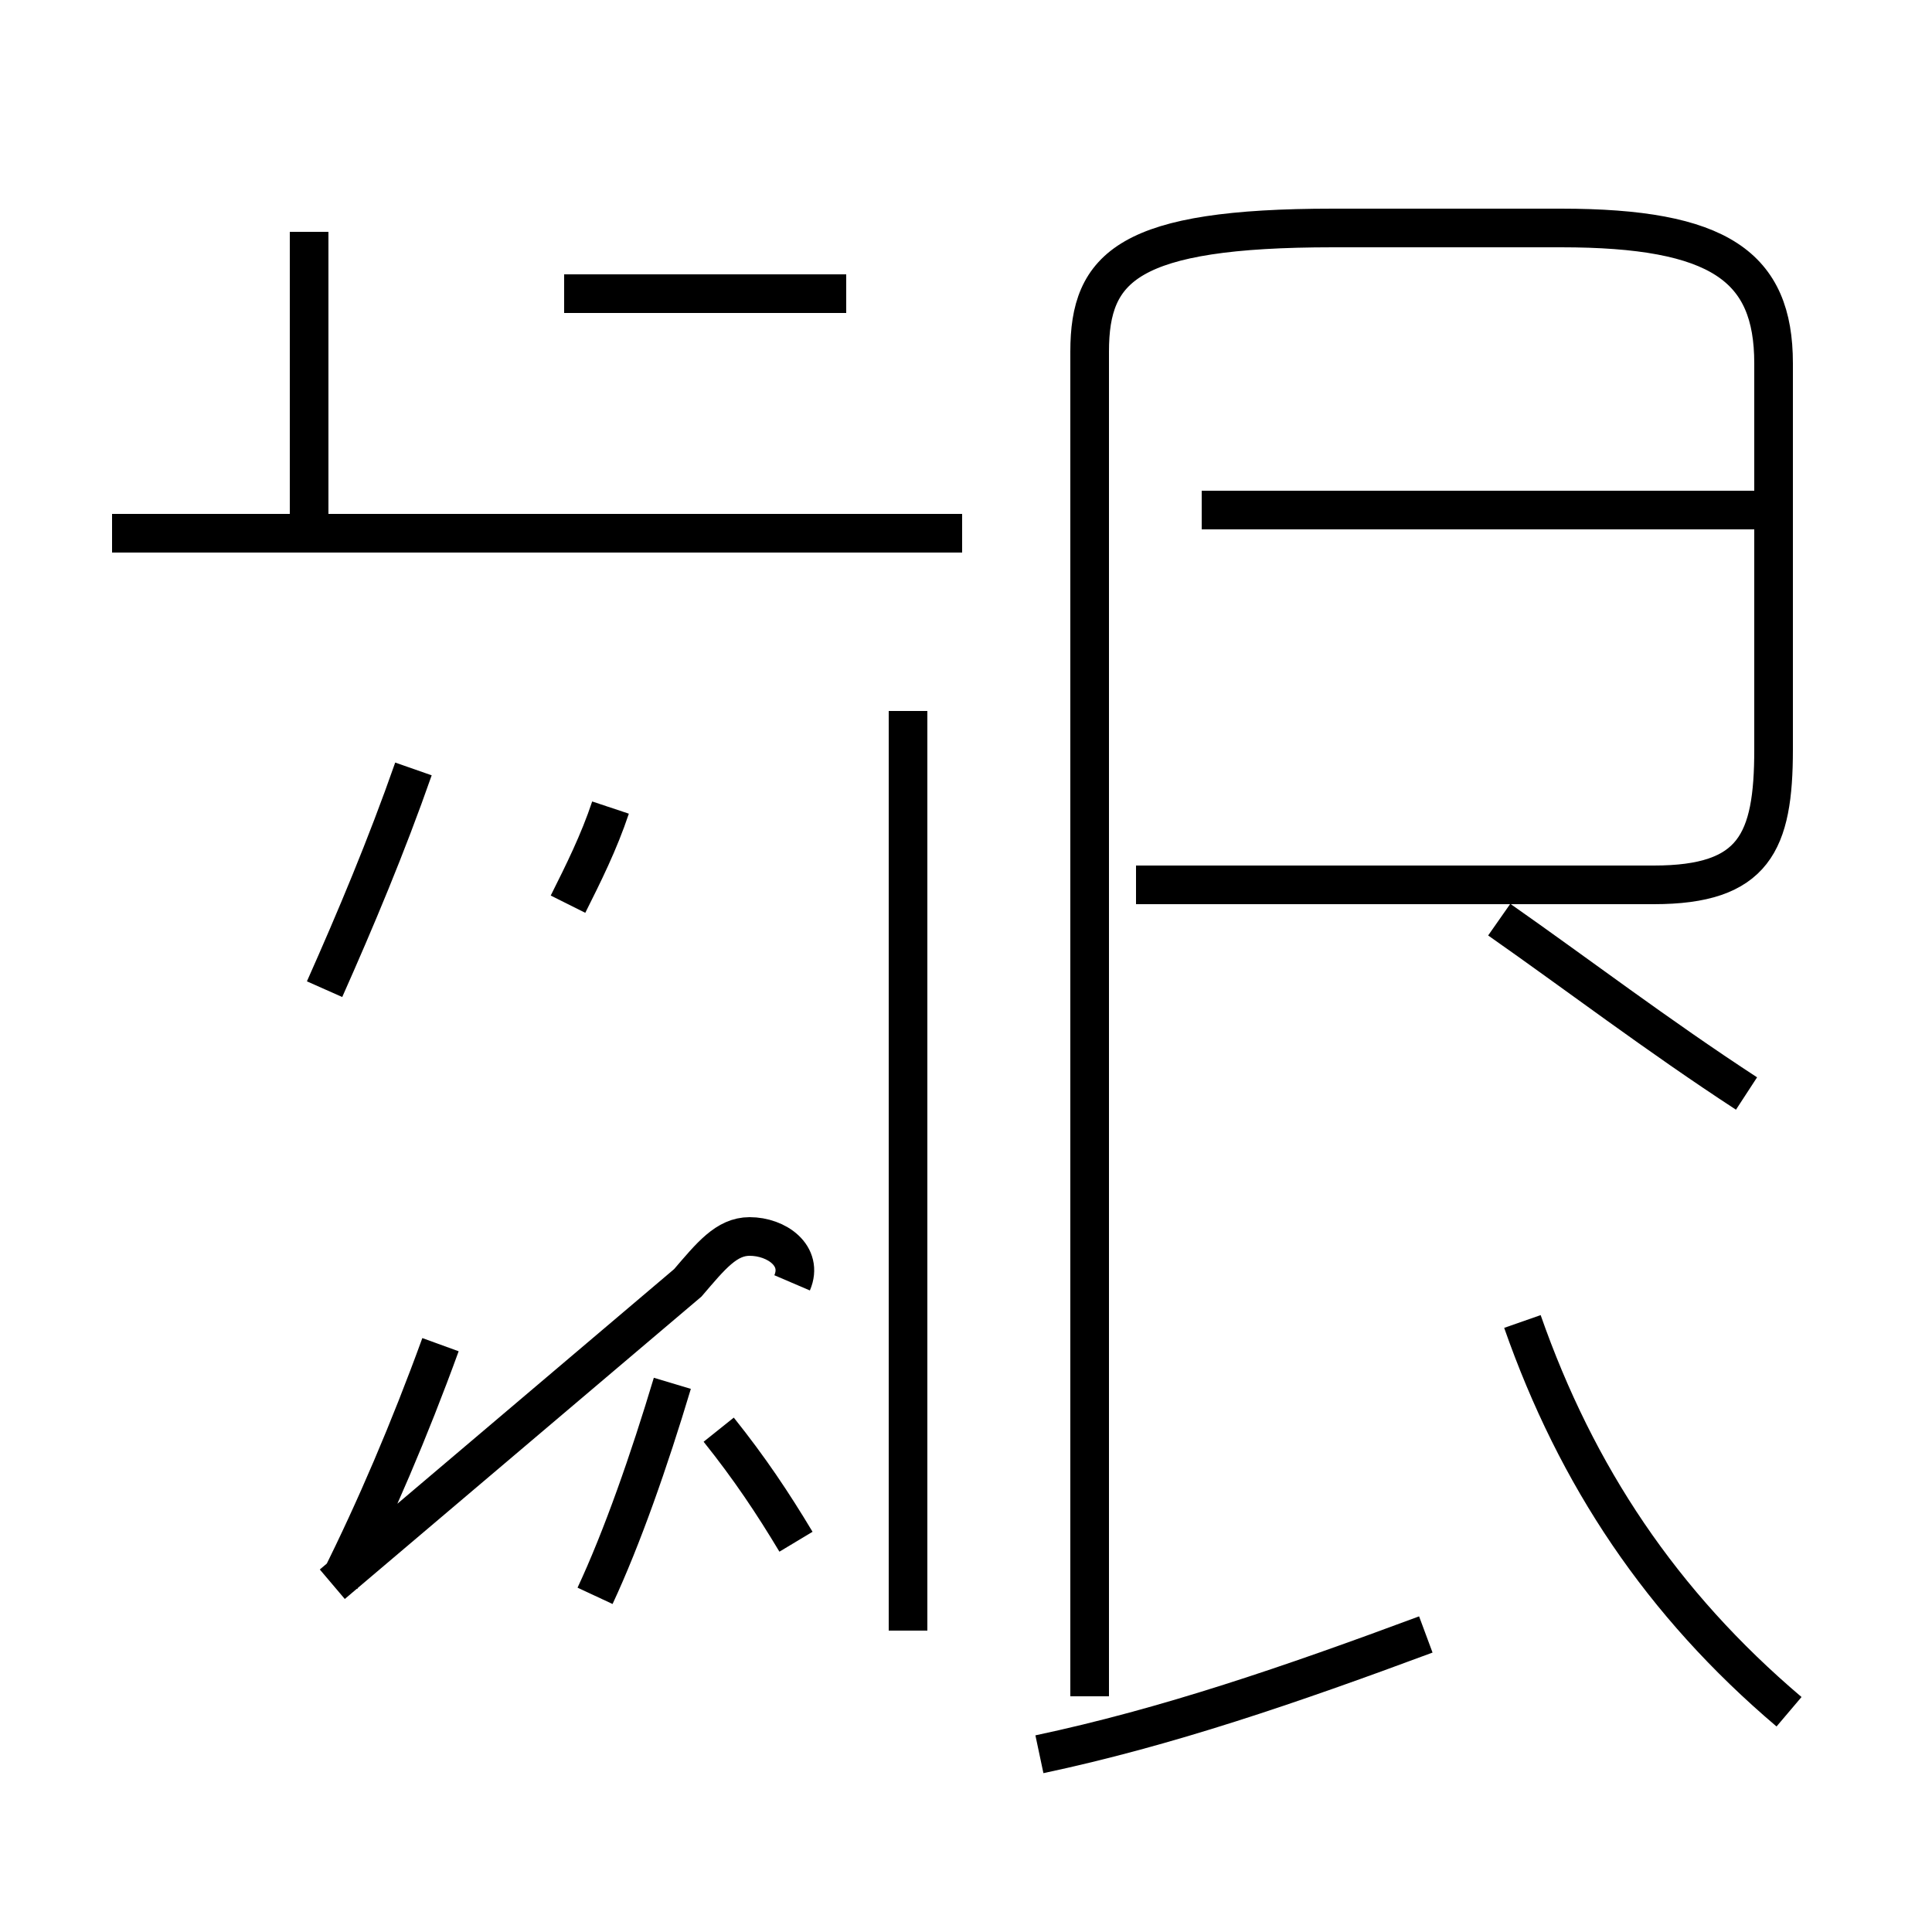 <?xml version='1.0' encoding='utf8'?>
<svg viewBox="0.0 -44.0 50.0 50.0" version="1.1" xmlns="http://www.w3.org/2000/svg">
<rect x="0.0" y="-44.0" width="50.0" height="50.0" fill="#808080" stroke="none"/>
<rect x="-1000" y="-1000" width="2000" height="2000" stroke="white" fill="white"/>
<g style="fill:none; stroke:#000000;  stroke-width:1">
<path d="M 15.4 2.7 C 16.1 4.2 16.8 6.2 17.4 8.2 M 8.8 3.1 C 9.7 4.9 10.6 7.0 11.4 9.2 M 20.6 4.1 C 20.0 5.1 19.4 6.0 18.6 7.0 M 20.5 10.8 C 20.8 11.5 20.1 12.0 19.4 12.0 C 18.8 12.0 18.4 11.5 17.8 10.8 L 8.6 3.0 M 26.9 -1.4 C 30.2 -0.7 33.4 0.4 36.9 1.7 M 28.2 0.1 L 28.2 34.9 C 28.2 37.1 29.2 38.1 34.5 38.1 L 40.4 38.1 C 44.5 38.1 45.9 37.1 45.9 34.6 L 45.9 24.6 C 45.9 22.2 45.4 21.1 42.8 21.1 L 29.4 21.1 M 46.3 -0.3 C 43.0 2.5 40.8 5.8 39.4 9.8 M 45.2 15.7 C 42.9 17.2 40.8 18.8 38.8 20.2 M 23.5 1.8 L 23.5 25.6 M 45.6 30.8 L 31.1 30.8 M 8.4 18.4 C 9.2 20.2 10.0 22.1 10.7 24.1 M 14.7 20.6 C 15.1 21.4 15.5 22.2 15.8 23.1 M 14.6 30.2 L 8.0 30.2 M 8.0 30.2 L 8.0 38.0 M 21.9 36.4 L 14.6 36.4 M 24.9 30.2 L 2.9 30.2 " transform="scale(1, -1)" />
</g>
</svg>